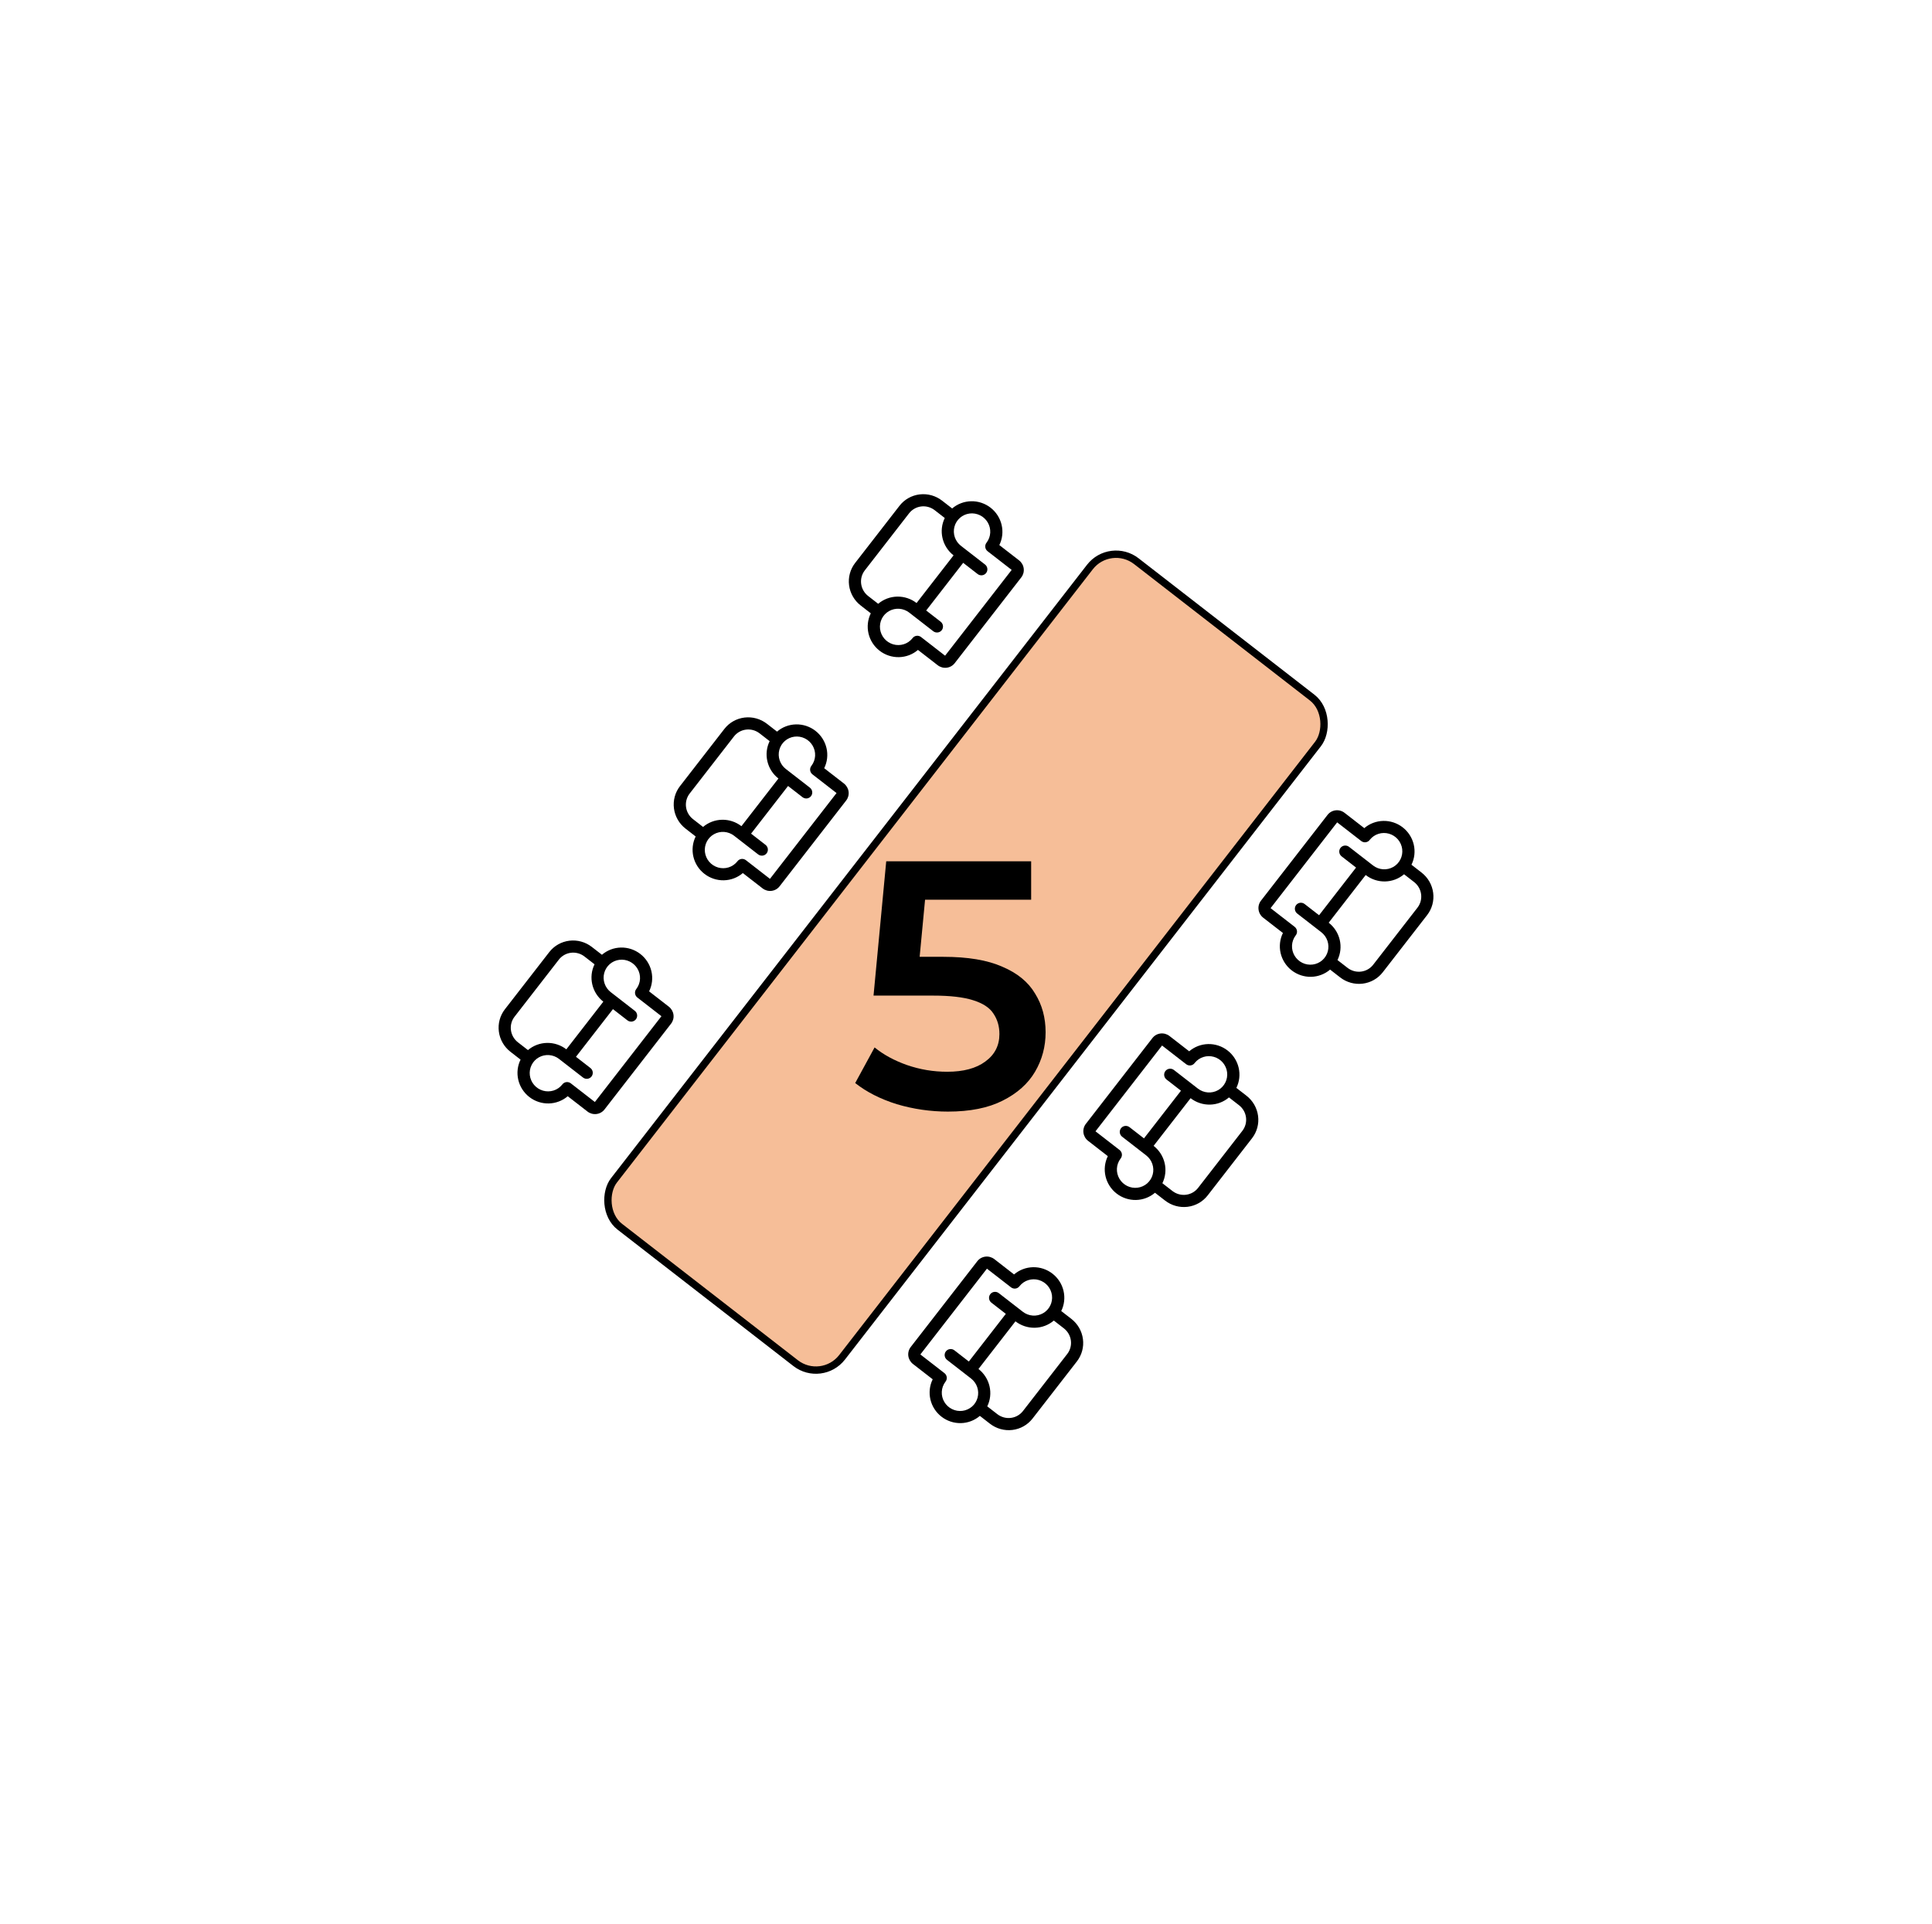 <svg width="263" height="262" viewBox="0 0 263 262" fill="none" xmlns="http://www.w3.org/2000/svg">
<rect x="111.869" y="188.35" width="39.3" height="114.693" rx="4.5" transform="rotate(-142.192 111.869 188.35)" fill="#F6BE98" stroke="black"/>
<g clip-path="url(#clip0_707_4709)">
<path d="M133.388 192.77L134.763 193.837C135.632 194.511 136.731 194.816 137.817 194.684C138.904 194.553 139.889 193.995 140.557 193.135L146.599 185.348C147.267 184.487 147.562 183.394 147.419 182.309C147.277 181.224 146.709 180.235 145.84 179.561L144.464 178.494C144.883 177.644 144.993 176.672 144.775 175.745C144.558 174.817 144.026 173.99 143.27 173.404C142.515 172.817 141.581 172.508 140.629 172.527C139.676 172.547 138.763 172.895 138.043 173.512L135.357 171.427C135.009 171.158 134.57 171.036 134.135 171.088C133.701 171.141 133.307 171.364 133.04 171.708L123.977 183.389C123.71 183.733 123.592 184.17 123.648 184.604C123.705 185.038 123.933 185.433 124.28 185.703L126.966 187.788C126.548 188.638 126.438 189.609 126.656 190.536C126.873 191.464 127.405 192.291 128.161 192.877C128.916 193.464 129.849 193.773 130.802 193.754C131.755 193.734 132.668 193.386 133.388 192.77V192.77ZM145.288 184.331L139.247 192.118C138.844 192.632 138.253 192.965 137.602 193.043C136.951 193.122 136.293 192.941 135.77 192.539L134.394 191.472C134.81 190.621 134.918 189.651 134.7 188.725C134.482 187.798 133.952 186.972 133.198 186.385L138.233 179.896C138.989 180.48 139.921 180.789 140.872 180.77C141.824 180.751 142.737 180.405 143.457 179.791L144.833 180.859C145.352 181.265 145.691 181.858 145.777 182.508C145.862 183.158 145.686 183.814 145.288 184.331V184.331ZM128.69 188.137L128.715 188.105C128.848 187.932 128.907 187.714 128.879 187.497C128.851 187.28 128.737 187.082 128.563 186.947L125.287 184.405L134.35 172.725L137.626 175.267C137.712 175.333 137.81 175.382 137.914 175.411C138.018 175.44 138.127 175.447 138.234 175.434C138.341 175.42 138.444 175.385 138.537 175.331C138.631 175.278 138.712 175.206 138.777 175.12L138.802 175.088C139.105 174.709 139.515 174.43 139.98 174.285C140.444 174.139 140.943 174.134 141.412 174.271C141.882 174.407 142.303 174.678 142.621 175.05C142.939 175.422 143.141 175.878 143.202 176.362C143.262 176.846 143.178 177.335 142.96 177.769C142.743 178.203 142.401 178.561 141.978 178.8C141.555 179.039 141.069 179.147 140.582 179.111C140.095 179.075 139.628 178.897 139.24 178.598L135.964 176.056C135.79 175.921 135.57 175.861 135.353 175.887C135.136 175.913 134.939 176.025 134.805 176.197C134.672 176.369 134.613 176.588 134.641 176.805C134.669 177.022 134.783 177.219 134.957 177.354L136.922 178.879L131.888 185.368L129.922 183.843C129.748 183.708 129.528 183.647 129.311 183.674C129.094 183.7 128.897 183.812 128.763 183.984C128.63 184.156 128.571 184.374 128.599 184.591C128.628 184.809 128.741 185.006 128.915 185.141L132.191 187.683C132.578 187.984 132.869 188.391 133.027 188.854C133.184 189.316 133.202 189.814 133.077 190.284C132.952 190.754 132.69 191.175 132.325 191.495C131.959 191.815 131.506 192.019 131.022 192.082C130.539 192.145 130.046 192.063 129.605 191.848C129.165 191.632 128.797 191.293 128.548 190.871C128.299 190.45 128.179 189.965 128.205 189.479C128.23 188.992 128.399 188.526 128.69 188.137V188.137Z" fill="black"/>
</g>
<g clip-path="url(#clip1_707_4709)">
<path d="M81.941 129.99L80.565 128.922C79.696 128.248 78.597 127.943 77.511 128.075C76.424 128.207 75.439 128.764 74.771 129.625L68.729 137.412C68.062 138.272 67.766 139.365 67.909 140.451C68.051 141.536 68.619 142.524 69.488 143.198L70.864 144.266C70.445 145.116 70.335 146.087 70.553 147.015C70.77 147.942 71.302 148.769 72.058 149.356C72.814 149.942 73.747 150.252 74.699 150.232C75.652 150.212 76.565 149.865 77.285 149.248L79.971 151.332C80.319 151.602 80.758 151.724 81.193 151.671C81.627 151.618 82.022 151.396 82.289 151.051L91.351 139.371C91.618 139.027 91.737 138.59 91.68 138.155C91.623 137.721 91.395 137.326 91.048 137.056L88.362 134.972C88.78 134.122 88.89 133.151 88.673 132.223C88.455 131.295 87.923 130.468 87.168 129.882C86.412 129.296 85.479 128.986 84.526 129.006C83.573 129.025 82.66 129.373 81.941 129.99V129.99ZM70.04 138.429L76.082 130.642C76.484 130.128 77.075 129.795 77.726 129.716C78.377 129.637 79.035 129.818 79.558 130.22L80.934 131.288C80.518 132.138 80.41 133.108 80.628 134.035C80.846 134.961 81.376 135.787 82.13 136.374L77.095 142.863C76.339 142.279 75.407 141.971 74.456 141.99C73.504 142.009 72.591 142.354 71.871 142.968L70.495 141.9C69.976 141.494 69.637 140.902 69.552 140.251C69.466 139.601 69.642 138.946 70.04 138.429V138.429ZM86.638 134.623L86.613 134.655C86.48 134.827 86.421 135.046 86.449 135.263C86.478 135.48 86.591 135.677 86.765 135.812L90.041 138.354L80.978 150.035L77.702 147.493C77.617 147.426 77.519 147.377 77.414 147.349C77.31 147.32 77.201 147.312 77.094 147.326C76.987 147.34 76.884 147.374 76.791 147.428C76.698 147.482 76.616 147.554 76.552 147.64L76.526 147.672C76.223 148.05 75.813 148.329 75.348 148.475C74.884 148.62 74.385 148.625 73.916 148.489C73.446 148.353 73.025 148.082 72.707 147.71C72.389 147.338 72.187 146.881 72.126 146.397C72.066 145.914 72.15 145.424 72.368 144.991C72.585 144.557 72.927 144.198 73.35 143.959C73.773 143.721 74.259 143.612 74.746 143.648C75.233 143.684 75.7 143.863 76.088 144.161L79.364 146.703C79.538 146.838 79.758 146.899 79.975 146.873C80.192 146.846 80.389 146.735 80.523 146.563C80.656 146.391 80.716 146.172 80.687 145.955C80.659 145.738 80.545 145.54 80.371 145.405L78.406 143.88L83.441 137.391L85.406 138.916C85.58 139.051 85.8 139.112 86.017 139.086C86.234 139.059 86.431 138.948 86.565 138.776C86.698 138.604 86.757 138.385 86.729 138.168C86.701 137.951 86.587 137.753 86.413 137.618L83.137 135.077C82.75 134.776 82.459 134.369 82.302 133.906C82.144 133.443 82.126 132.946 82.251 132.476C82.376 132.006 82.638 131.584 83.003 131.264C83.369 130.945 83.822 130.74 84.306 130.678C84.79 130.615 85.283 130.696 85.723 130.912C86.163 131.127 86.531 131.467 86.78 131.888C87.029 132.31 87.149 132.794 87.124 133.281C87.098 133.767 86.93 134.234 86.638 134.623V134.623Z" fill="black"/>
</g>
<g clip-path="url(#clip2_707_4709)">
<path d="M157.227 162.39L158.603 163.457C159.472 164.131 160.571 164.436 161.657 164.304C162.744 164.173 163.729 163.615 164.397 162.755L170.439 154.968C171.106 154.107 171.402 153.014 171.259 151.929C171.117 150.844 170.549 149.855 169.68 149.181L168.304 148.114C168.723 147.264 168.833 146.292 168.615 145.365C168.398 144.437 167.866 143.61 167.11 143.024C166.354 142.437 165.421 142.128 164.469 142.147C163.516 142.167 162.603 142.515 161.883 143.132L159.197 141.047C158.849 140.778 158.41 140.656 157.975 140.708C157.541 140.761 157.146 140.984 156.879 141.328L147.817 153.009C147.549 153.353 147.431 153.79 147.488 154.224C147.545 154.658 147.772 155.053 148.12 155.323L150.806 157.408C150.388 158.258 150.278 159.229 150.495 160.156C150.713 161.084 151.245 161.911 152 162.497C152.756 163.084 153.689 163.393 154.642 163.374C155.594 163.354 156.508 163.006 157.227 162.39V162.39ZM169.128 153.951L163.086 161.738C162.684 162.252 162.093 162.584 161.442 162.663C160.791 162.742 160.133 162.561 159.61 162.159L158.234 161.092C158.65 160.241 158.758 159.271 158.54 158.345C158.322 157.418 157.792 156.592 157.038 156.005L162.073 149.516C162.829 150.1 163.761 150.409 164.712 150.39C165.664 150.371 166.577 150.025 167.297 149.411L168.673 150.479C169.192 150.885 169.531 151.478 169.616 152.128C169.702 152.778 169.526 153.434 169.128 153.951V153.951ZM152.53 157.757L152.555 157.725C152.688 157.552 152.747 157.334 152.719 157.117C152.69 156.9 152.577 156.702 152.403 156.567L149.127 154.025L158.19 142.345L161.466 144.887C161.552 144.953 161.649 145.002 161.754 145.031C161.858 145.06 161.967 145.067 162.074 145.054C162.181 145.04 162.284 145.005 162.377 144.951C162.47 144.898 162.552 144.826 162.616 144.74L162.642 144.708C162.945 144.329 163.355 144.05 163.82 143.905C164.284 143.759 164.782 143.754 165.252 143.891C165.722 144.027 166.143 144.298 166.461 144.67C166.779 145.042 166.981 145.498 167.042 145.982C167.102 146.466 167.018 146.955 166.8 147.389C166.583 147.823 166.241 148.181 165.818 148.42C165.395 148.659 164.909 148.767 164.422 148.731C163.935 148.695 163.468 148.517 163.08 148.218L159.804 145.676C159.63 145.541 159.41 145.481 159.193 145.507C158.976 145.533 158.778 145.645 158.645 145.817C158.511 145.989 158.452 146.208 158.481 146.425C158.509 146.642 158.623 146.839 158.797 146.974L160.762 148.499L155.727 154.988L153.762 153.463C153.588 153.328 153.368 153.267 153.151 153.294C152.934 153.32 152.737 153.432 152.603 153.604C152.47 153.776 152.41 153.994 152.439 154.211C152.467 154.429 152.581 154.626 152.755 154.761L156.031 157.303C156.418 157.604 156.709 158.011 156.866 158.474C157.024 158.936 157.042 159.434 156.917 159.904C156.792 160.374 156.53 160.795 156.165 161.115C155.799 161.435 155.346 161.639 154.862 161.702C154.378 161.765 153.885 161.683 153.445 161.468C153.005 161.252 152.637 160.913 152.388 160.491C152.139 160.07 152.019 159.585 152.044 159.099C152.07 158.612 152.238 158.146 152.53 157.757V157.757Z" fill="black"/>
</g>
<g clip-path="url(#clip3_707_4709)">
<path d="M105.777 99.608L104.401 98.54C103.532 97.866 102.433 97.561 101.347 97.693C100.26 97.825 99.275 98.382 98.607 99.243L92.565 107.03C91.897 107.89 91.602 108.983 91.745 110.069C91.887 111.154 92.455 112.142 93.324 112.816L94.7 113.884C94.281 114.734 94.171 115.705 94.389 116.633C94.606 117.56 95.138 118.388 95.894 118.974C96.649 119.56 97.583 119.87 98.535 119.85C99.488 119.83 100.401 119.483 101.121 118.866L103.807 120.95C104.155 121.22 104.594 121.342 105.029 121.289C105.463 121.237 105.857 121.014 106.125 120.669L115.187 108.989C115.454 108.645 115.573 108.208 115.516 107.773C115.459 107.339 115.231 106.944 114.884 106.674L112.198 104.59C112.616 103.74 112.726 102.769 112.509 101.841C112.291 100.914 111.759 100.086 111.004 99.5C110.248 98.914 109.315 98.604 108.362 98.624C107.409 98.644 106.496 98.991 105.777 99.608V99.608ZM93.876 108.047L99.918 100.26C100.32 99.746 100.911 99.413 101.562 99.334C102.213 99.255 102.871 99.436 103.394 99.838L104.77 100.906C104.354 101.756 104.246 102.726 104.464 103.653C104.682 104.579 105.212 105.405 105.966 105.992L100.931 112.482C100.175 111.897 99.243 111.589 98.292 111.608C97.34 111.627 96.427 111.972 95.707 112.586L94.331 111.518C93.812 111.112 93.473 110.52 93.388 109.869C93.302 109.219 93.478 108.564 93.876 108.047V108.047ZM110.474 104.241L110.449 104.273C110.316 104.445 110.257 104.664 110.285 104.881C110.314 105.098 110.427 105.295 110.601 105.43L113.877 107.972L104.814 119.653L101.538 117.111C101.452 117.044 101.355 116.995 101.25 116.967C101.146 116.938 101.037 116.93 100.93 116.944C100.823 116.958 100.72 116.992 100.627 117.046C100.534 117.1 100.452 117.172 100.388 117.258L100.362 117.29C100.059 117.668 99.649 117.948 99.184 118.093C98.72 118.238 98.222 118.243 97.752 118.107C97.282 117.971 96.861 117.7 96.543 117.328C96.225 116.956 96.023 116.499 95.962 116.016C95.902 115.532 95.986 115.042 96.204 114.609C96.421 114.175 96.763 113.816 97.186 113.577C97.609 113.339 98.095 113.23 98.582 113.266C99.069 113.302 99.536 113.481 99.924 113.779L103.2 116.321C103.374 116.456 103.594 116.517 103.811 116.491C104.028 116.464 104.225 116.353 104.359 116.181C104.492 116.009 104.552 115.79 104.523 115.573C104.495 115.356 104.381 115.158 104.207 115.023L102.242 113.498L107.277 107.009L109.242 108.534C109.416 108.669 109.636 108.73 109.853 108.704C110.07 108.677 110.267 108.566 110.401 108.394C110.534 108.222 110.593 108.003 110.565 107.786C110.537 107.569 110.423 107.371 110.249 107.237L106.973 104.695C106.586 104.394 106.295 103.987 106.137 103.524C105.98 103.061 105.962 102.564 106.087 102.094C106.212 101.624 106.474 101.202 106.839 100.882C107.205 100.563 107.658 100.358 108.142 100.296C108.626 100.233 109.119 100.314 109.559 100.53C109.999 100.745 110.367 101.085 110.616 101.506C110.865 101.928 110.985 102.412 110.96 102.899C110.934 103.385 110.766 103.852 110.474 104.241V104.241Z" fill="black"/>
</g>
<g clip-path="url(#clip4_707_4709)">
<path d="M181.063 132.007L182.439 133.075C183.308 133.749 184.407 134.054 185.493 133.922C186.58 133.79 187.565 133.233 188.233 132.372L194.275 124.585C194.942 123.725 195.237 122.632 195.095 121.546C194.953 120.461 194.385 119.473 193.516 118.799L192.14 117.731C192.559 116.881 192.669 115.91 192.451 114.982C192.233 114.055 191.702 113.227 190.946 112.641C190.19 112.055 189.257 111.745 188.305 111.765C187.352 111.785 186.439 112.132 185.719 112.749L183.033 110.665C182.685 110.395 182.246 110.273 181.811 110.326C181.377 110.378 180.982 110.601 180.715 110.946L171.652 122.626C171.385 122.97 171.267 123.407 171.324 123.841C171.381 124.276 171.608 124.671 171.956 124.941L174.642 127.025C174.224 127.875 174.114 128.846 174.331 129.774C174.549 130.701 175.081 131.529 175.836 132.115C176.592 132.701 177.525 133.011 178.478 132.991C179.43 132.971 180.344 132.624 181.063 132.007V132.007ZM192.964 123.568L186.922 131.355C186.52 131.869 185.929 132.202 185.278 132.281C184.627 132.36 183.969 132.179 183.446 131.777L182.07 130.709C182.486 129.859 182.594 128.889 182.376 127.962C182.158 127.036 181.627 126.21 180.874 125.623L185.909 119.133C186.665 119.718 187.597 120.026 188.548 120.007C189.5 119.988 190.413 119.643 191.133 119.029L192.509 120.096C193.028 120.503 193.367 121.095 193.452 121.746C193.538 122.396 193.362 123.051 192.964 123.568V123.568ZM176.365 127.374L176.391 127.342C176.524 127.17 176.583 126.951 176.555 126.734C176.526 126.517 176.413 126.319 176.239 126.185L172.963 123.643L182.026 111.962L185.302 114.504C185.387 114.571 185.485 114.62 185.59 114.648C185.694 114.677 185.803 114.685 185.91 114.671C186.017 114.657 186.12 114.623 186.213 114.569C186.306 114.515 186.388 114.443 186.452 114.357L186.477 114.325C186.781 113.947 187.191 113.667 187.656 113.522C188.12 113.377 188.618 113.372 189.088 113.508C189.558 113.644 189.979 113.915 190.297 114.287C190.615 114.659 190.817 115.116 190.878 115.599C190.938 116.083 190.854 116.573 190.636 117.006C190.419 117.44 190.077 117.799 189.654 118.038C189.23 118.276 188.745 118.385 188.258 118.349C187.771 118.313 187.304 118.134 186.916 117.836L183.64 115.294C183.466 115.159 183.246 115.098 183.029 115.124C182.812 115.151 182.614 115.262 182.481 115.434C182.347 115.606 182.288 115.825 182.317 116.042C182.345 116.259 182.459 116.457 182.633 116.592L184.598 118.117L179.563 124.606L177.598 123.081C177.424 122.946 177.204 122.885 176.987 122.911C176.77 122.938 176.573 123.049 176.439 123.221C176.305 123.393 176.246 123.612 176.275 123.829C176.303 124.046 176.417 124.244 176.591 124.378L179.867 126.92C180.254 127.221 180.545 127.628 180.702 128.091C180.86 128.554 180.877 129.051 180.753 129.521C180.628 129.991 180.366 130.413 180.001 130.733C179.635 131.052 179.182 131.257 178.698 131.319C178.214 131.382 177.721 131.301 177.281 131.085C176.841 130.87 176.473 130.53 176.224 130.109C175.975 129.687 175.855 129.203 175.88 128.716C175.906 128.23 176.074 127.763 176.365 127.374V127.374Z" fill="black"/>
</g>
<g clip-path="url(#clip5_707_4709)">
<path d="M129.616 69.227L128.24 68.159C127.372 67.485 126.273 67.18 125.187 67.312C124.1 67.444 123.115 68.001 122.447 68.862L116.405 76.649C115.737 77.509 115.442 78.603 115.584 79.688C115.727 80.773 116.295 81.761 117.164 82.435L118.54 83.503C118.121 84.353 118.011 85.324 118.229 86.252C118.446 87.18 118.978 88.007 119.734 88.593C120.489 89.179 121.422 89.489 122.375 89.469C123.328 89.45 124.241 89.102 124.961 88.485L127.647 90.569C127.995 90.839 128.434 90.961 128.869 90.908C129.303 90.856 129.697 90.633 129.964 90.288L139.027 78.608C139.294 78.264 139.412 77.827 139.355 77.392C139.299 76.958 139.071 76.563 138.724 76.293L136.037 74.209C136.456 73.359 136.566 72.388 136.348 71.46C136.131 70.532 135.599 69.706 134.843 69.119C134.088 68.533 133.155 68.223 132.202 68.243C131.249 68.263 130.336 68.61 129.616 69.227V69.227ZM117.715 77.666L123.757 69.879C124.16 69.365 124.751 69.032 125.402 68.953C126.053 68.874 126.711 69.055 127.233 69.457L128.609 70.525C128.194 71.375 128.086 72.345 128.304 73.272C128.522 74.198 129.052 75.024 129.806 75.612L124.771 82.1C124.015 81.516 123.083 81.208 122.131 81.227C121.18 81.246 120.267 81.591 119.547 82.205L118.171 81.138C117.652 80.731 117.313 80.139 117.227 79.488C117.142 78.838 117.318 78.183 117.715 77.666V77.666ZM134.314 73.86L134.289 73.892C134.156 74.064 134.096 74.283 134.125 74.5C134.153 74.717 134.267 74.915 134.441 75.049L137.717 77.591L128.654 89.272L125.378 86.73C125.292 86.663 125.194 86.614 125.09 86.586C124.986 86.557 124.877 86.549 124.77 86.563C124.663 86.577 124.56 86.611 124.466 86.665C124.373 86.719 124.292 86.791 124.227 86.877L124.202 86.909C123.898 87.287 123.489 87.567 123.024 87.712C122.56 87.857 122.061 87.862 121.591 87.726C121.122 87.59 120.701 87.319 120.383 86.947C120.065 86.575 119.863 86.118 119.802 85.635C119.742 85.151 119.826 84.661 120.043 84.228C120.261 83.794 120.603 83.435 121.026 83.197C121.449 82.958 121.935 82.849 122.422 82.885C122.909 82.921 123.376 83.1 123.764 83.398L127.04 85.94C127.214 86.075 127.434 86.136 127.651 86.11C127.868 86.083 128.065 85.972 128.199 85.8C128.332 85.628 128.391 85.409 128.363 85.192C128.334 84.975 128.221 84.777 128.047 84.642L126.081 83.117L131.116 76.628L133.082 78.153C133.256 78.288 133.475 78.349 133.693 78.323C133.91 78.296 134.107 78.185 134.241 78.013C134.374 77.841 134.433 77.622 134.405 77.405C134.376 77.188 134.263 76.99 134.089 76.856L130.813 74.314C130.426 74.013 130.135 73.606 129.977 73.143C129.82 72.68 129.802 72.183 129.927 71.713C130.052 71.243 130.314 70.821 130.679 70.501C131.045 70.182 131.498 69.977 131.982 69.915C132.465 69.852 132.958 69.933 133.399 70.149C133.839 70.364 134.207 70.704 134.456 71.126C134.705 71.547 134.825 72.031 134.799 72.518C134.774 73.004 134.605 73.471 134.314 73.86V73.86Z" fill="black"/>
</g>
<path d="M129.041 151.341C126.673 151.341 124.353 151.005 122.081 150.333C119.841 149.629 117.953 148.669 116.417 147.453L119.057 142.605C120.273 143.597 121.745 144.397 123.473 145.005C125.233 145.613 127.057 145.917 128.945 145.917C131.153 145.917 132.881 145.453 134.129 144.525C135.409 143.597 136.049 142.349 136.049 140.781C136.049 139.725 135.777 138.797 135.233 137.997C134.721 137.197 133.793 136.589 132.449 136.173C131.137 135.757 129.329 135.549 127.025 135.549H118.913L120.641 117.261H140.369V122.493H122.945L126.209 119.517L124.913 133.197L121.649 130.269H128.417C131.745 130.269 134.417 130.717 136.433 131.613C138.481 132.477 139.969 133.693 140.897 135.261C141.857 136.797 142.337 138.557 142.337 140.541C142.337 142.493 141.857 144.285 140.897 145.917C139.937 147.549 138.465 148.861 136.481 149.853C134.529 150.845 132.049 151.341 129.041 151.341Z" fill="black"/>
<defs>
<clipPath id="clip0_707_4709">
<rect width="26.283" height="26.538" fill="white" transform="translate(154.254 180.892) rotate(127.808)"/>
</clipPath>
<clipPath id="clip1_707_4709">
<rect width="26.283" height="26.538" fill="white" transform="translate(61.074 141.867) rotate(-52.192)"/>
</clipPath>
<clipPath id="clip2_707_4709">
<rect width="26.283" height="26.538" fill="white" transform="translate(178.094 150.512) rotate(127.808)"/>
</clipPath>
<clipPath id="clip3_707_4709">
<rect width="26.283" height="26.538" fill="white" transform="translate(84.91 111.485) rotate(-52.192)"/>
</clipPath>
<clipPath id="clip4_707_4709">
<rect width="26.283" height="26.538" fill="white" transform="translate(201.93 120.13) rotate(127.808)"/>
</clipPath>
<clipPath id="clip5_707_4709">
<rect width="26.283" height="26.538" fill="white" transform="translate(108.75 81.105) rotate(-52.192)"/>
</clipPath>
</defs>
</svg>
